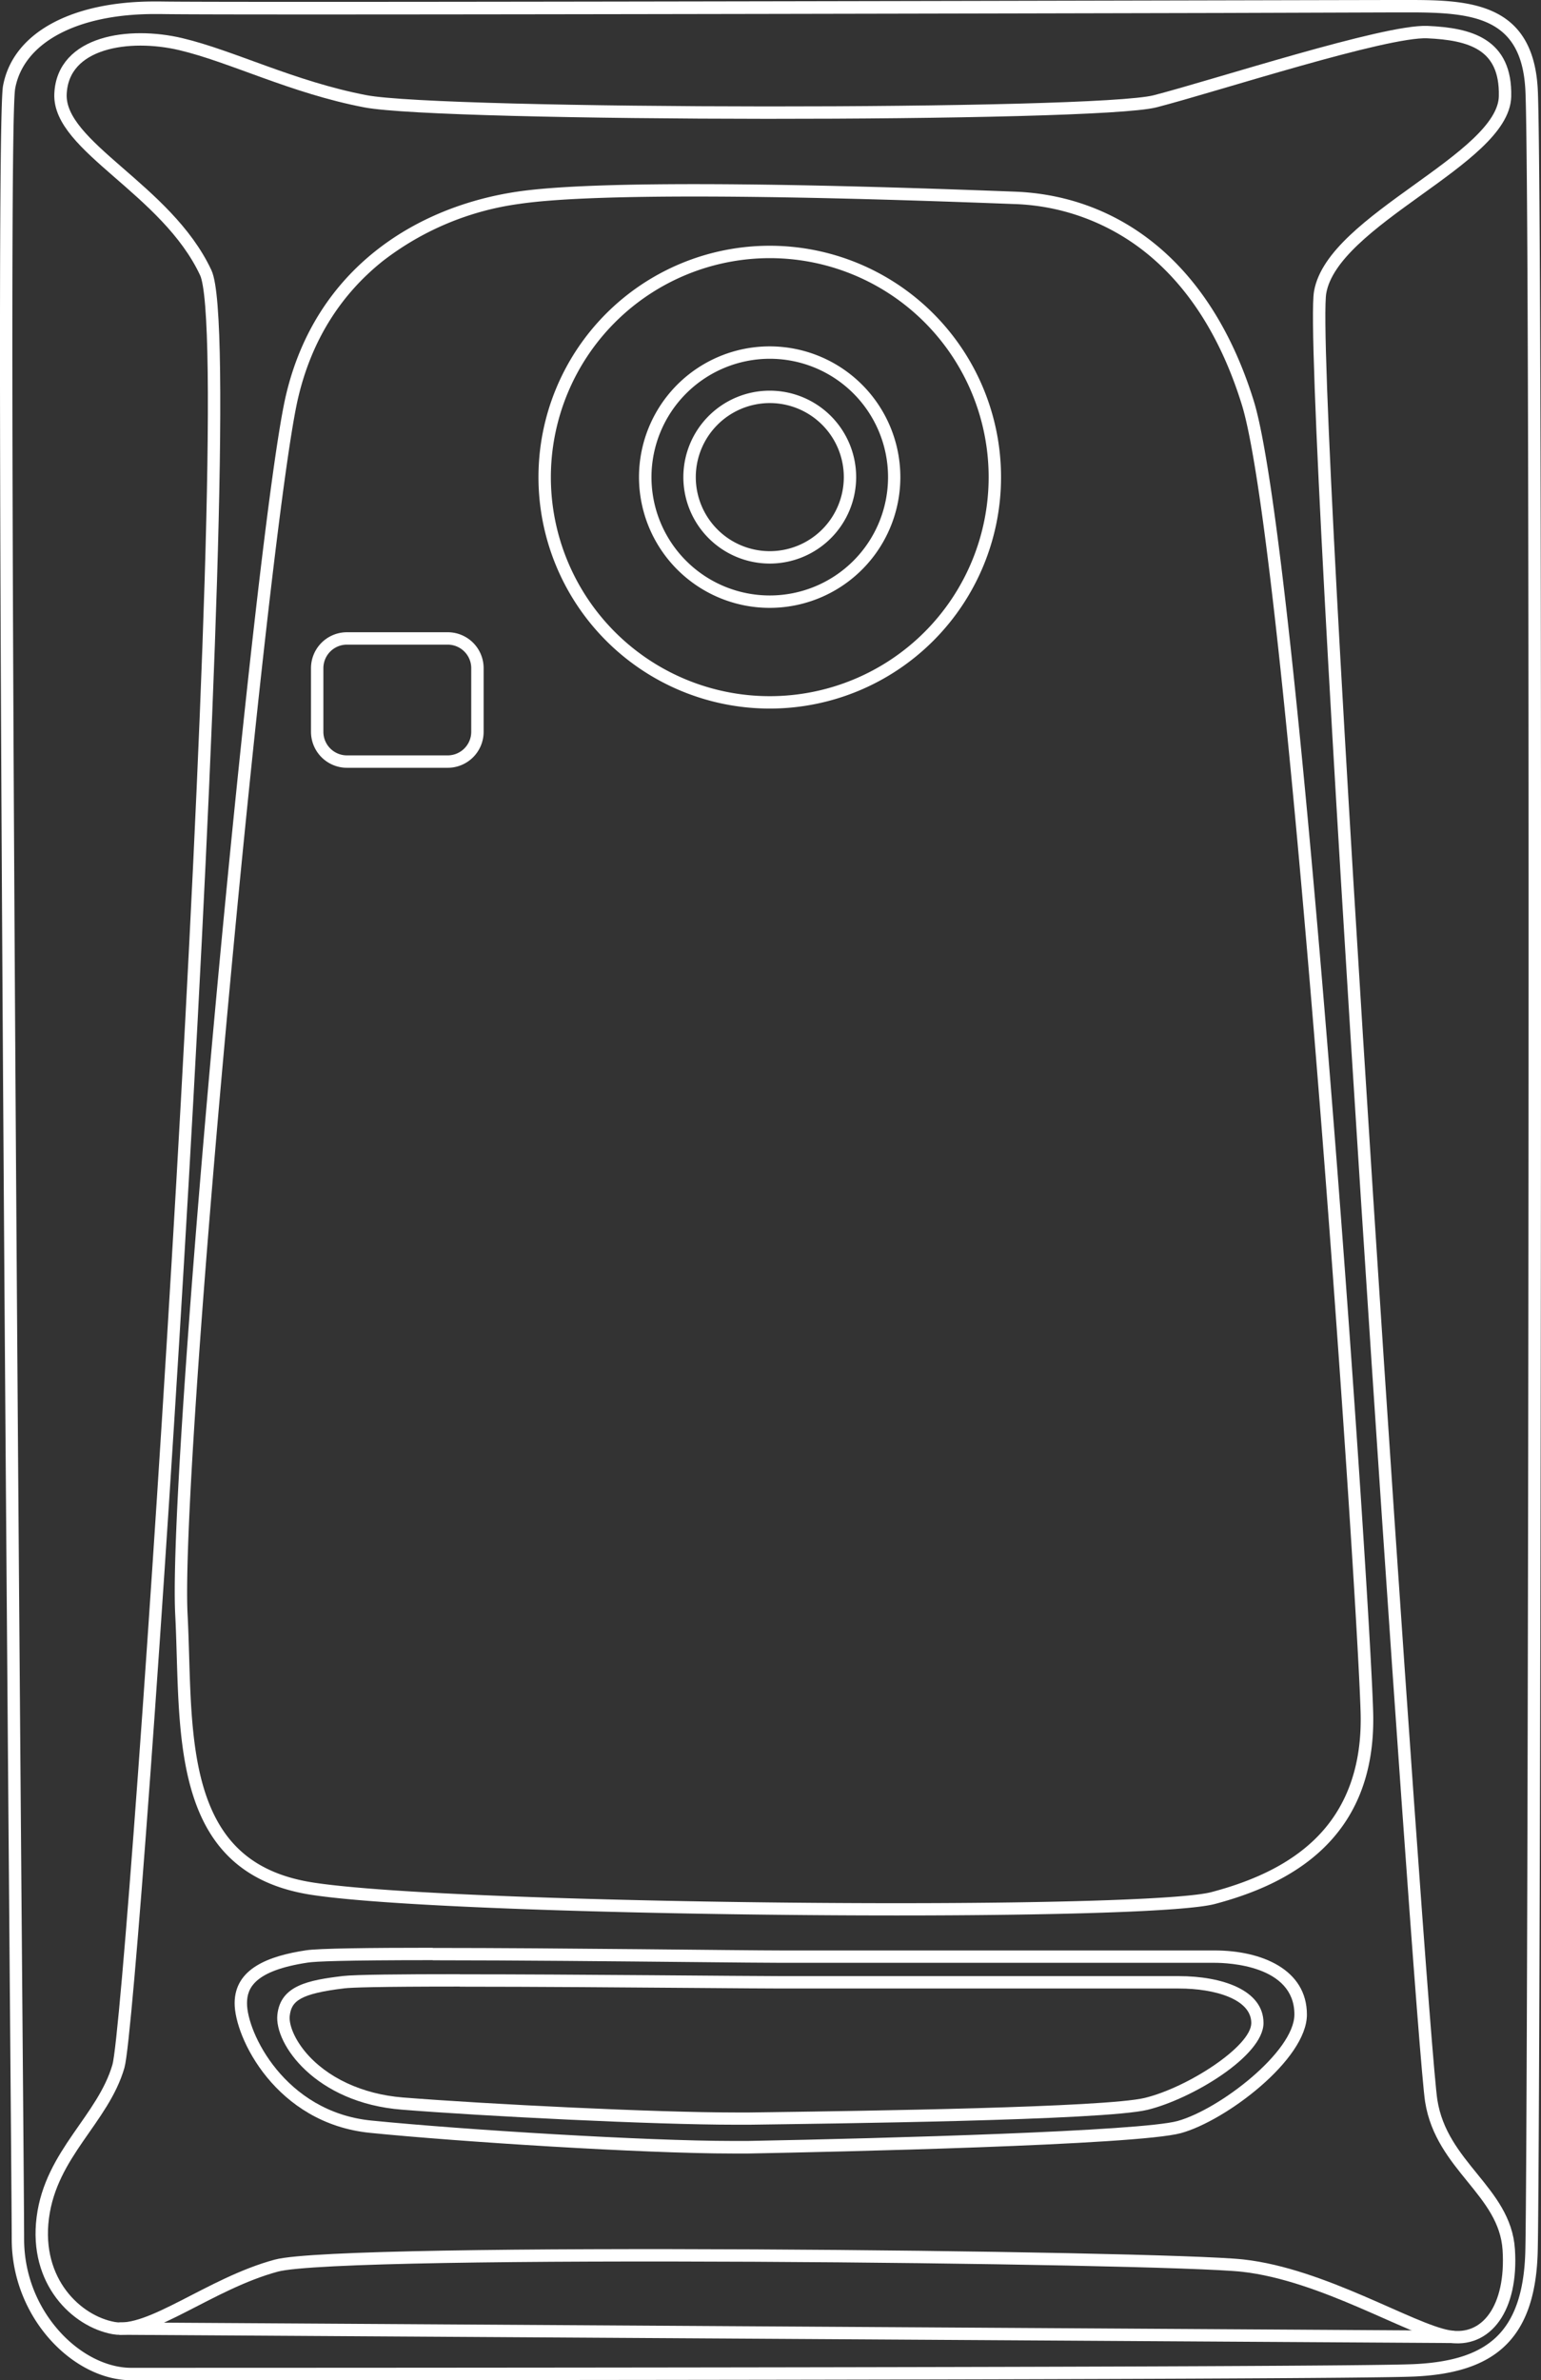 <svg xmlns="http://www.w3.org/2000/svg" viewBox="0 0 373.12 576"><rect x="0" y="0" width="373.12" height="576" fill="#333333" stroke="none"/><defs><style>.cls-1{fill:#fff;}.cls-2{fill:none;stroke:#fff;stroke-miterlimit:10;stroke-width:3px;}</style></defs><title>speaker</title><g id="Layer_2" data-name="Layer 2"><g id="krkrokit"><g id="speaker"><path class="cls-1" d="M341.24,3c15.74,0,27,1.32,28.07,18.35,1.39,21.45.69,502.88,0,523.93-.32,9.59-2.68,16.28-7.23,20.48-4.21,3.87-10.42,5.89-19.54,6.34-17.74.87-280.84.9-310.79.9-5.95,0-12.48-3.34-17.45-8.93a33.37,33.37,0,0,1-8.46-22.21c0-3.76-.17-25.52-.44-58.46-1-123.5-3.65-451.56-1.72-462,2.05-11.11,15-18,33.73-18h1.34c3.82.07,16.47.1,37.61.1,56.4,0,162.48-.23,219.48-.36L338.46,3h2.78m0-3h-2.78C326.33,0,154.91.45,76.36.45,56.73.45,42.89.43,38.8.36l-1.39,0C17.67.34,3.14,7.71.73,20.8c-2.47,13.4,2.11,502,2.11,521.06S17.77,576,31.75,576s292.61,0,310.94-.9,28.91-8.21,29.62-29.72,1.41-502.37,0-524.23C371,.62,355.66,0,341.24,0Z"/><path class="cls-1" d="M104.77,474.38c19.79,0,44.76.25,63,.43,10.09.1,18.06.18,21.56.18H294.09c3.22,0,19.32.6,19.32,12.49,0,9-18.16,23-28.31,25.8-9,2.44-69.63,4.18-104,4.82-1.11,0-2.33,0-3.65,0-21.1,0-65.15-2.7-87.55-4.94-21-2.1-30.15-21.43-30.09-28.42,0-3.55,1.72-7.86,14.75-9.81,1.75-.27,8.41-.58,30.24-.58m0-3c-15.45,0-27.65.15-30.68.61-9.11,1.37-17.25,4.42-17.31,12.75s10,29.15,32.79,31.43c21.48,2.15,66,5,87.85,5,1.33,0,2.56,0,3.71,0,20-.37,94-2,104.76-4.93s30.52-17.76,30.52-28.69S305.48,472,294.09,472H189.32c-9.71,0-53.64-.61-84.55-.61Z"/><path class="cls-1" d="M111.34,480.77c18.2,0,41.17.18,57.94.31,9.27.07,16.6.13,19.82.13h96.35c8.72,0,17.52,2.58,17.52,8.35,0,5.61-15.36,15.59-25.77,18.12-9.54,2.32-68.52,3.15-90.72,3.46l-5,.07q-1.56,0-3.36,0c-19.42,0-59.94-2-80.56-3.63-9.88-.79-18.52-4.84-23.7-11.11-3-3.67-3.9-6.93-3.71-8.61.39-3.58,2.4-5.4,13.29-6.7,1.62-.19,7.76-.42,27.86-.42m0-3c-14.21,0-25.42.11-28.22.44-8.38,1-15.14,2.26-15.92,9.35s9.22,21.37,30.16,23c19.75,1.57,60.73,3.64,80.8,3.64,1.21,0,2.35,0,3.4,0,18.43-.27,85.68-1,96.35-3.61s28.06-13,28.06-21-10.05-11.35-20.52-11.35H189.1c-8.93,0-49.33-.44-77.76-.44Z"/><path class="cls-1" d="M168.08,47.56c29.26,0,63.12,1.28,77.57,1.82a53.68,53.68,0,0,1,32,11.92c10.31,8.35,18.05,20.64,23,36.54C311.33,132,328.47,381.1,329.44,414.39c.38,13-3.43,23.41-11.31,30.92-5.89,5.61-14,9.72-24.81,12.57-6.24,1.65-35.44,2.68-76.19,2.68-52.87,0-120.37-1.75-141.33-5-12.86-2-20.89-8.14-25.26-19.36-4-10.22-4.38-23.17-4.75-35.69-.1-3.26-.2-6.63-.37-9.85-.83-16.18,3.09-74.87,10-149.5,6.6-71.39,13.5-131,16.77-144.88C75.4,82.6,82.3,71.46,92.69,63.17a69.08,69.08,0,0,1,33-13.82c8-1.19,22.29-1.79,42.4-1.79m0-3c-17.65,0-33.65.46-42.84,1.82-24.38,3.61-48.76,18.51-56,49.21S40.52,353.93,42.43,390.82c1.42,27.55-2.09,62.29,32.91,67.71,20.69,3.2,87.22,5,141.79,5,37.75,0,69.77-.88,77-2.77,17.58-4.65,39.25-15.33,38.35-46.49S314.38,131.7,303.55,96.94s-33.86-49.65-57.79-50.56c-14.9-.56-48.54-1.82-77.68-1.82Z"/><path class="cls-1" d="M108.4,156a5.7,5.7,0,0,1,5.7,5.7v15.4a5.71,5.71,0,0,1-5.7,5.7H84a5.71,5.71,0,0,1-5.7-5.7v-15.4A5.7,5.7,0,0,1,84,156H108.4m0-3H84a8.7,8.7,0,0,0-8.7,8.7v15.4a8.71,8.71,0,0,0,8.7,8.7H108.4a8.7,8.7,0,0,0,8.7-8.7v-15.4a8.69,8.69,0,0,0-8.7-8.7Z"/><path class="cls-1" d="M186.38,86.82a28.64,28.64,0,1,1-28.64,28.64,28.68,28.68,0,0,1,28.64-28.64m0-3A31.64,31.64,0,1,0,218,115.46a31.65,31.65,0,0,0-31.65-31.64Z"/><path class="cls-1" d="M186.38,97.54a17.92,17.92,0,1,1-17.91,17.92,17.94,17.94,0,0,1,17.91-17.92m0-3a20.92,20.92,0,1,0,20.92,20.92,20.92,20.92,0,0,0-20.92-20.92Z"/><path class="cls-1" d="M186.38,62.47a53,53,0,1,1-53,53,53.05,53.05,0,0,1,53-53m0-3a56,56,0,1,0,56,56,56,56,0,0,0-56-56Z"/><path class="cls-2" d="M14.65,22.75C14.11,35.52,40.33,45.7,49.82,66S32.4,487.14,28.68,500s-16.32,21.13-18.32,36.67,8.26,25.09,17.14,26.71,23.32-10.77,39.41-15.11,214.59-2.15,234,0,40.65,15.5,49.82,17.12,15.5-6.83,14.58-21-16.27-20.14-18.77-36-29.92-420-26.9-437.63S364,38.58,364.41,23.36c.32-12.81-8.58-15.13-18.78-15.59s-51.41,13-65.93,16.74-172.47,3.58-191.22,0C70.8,21.13,56.17,13.61,43.76,10.68S15.19,10,14.65,22.75Z"/><line class="cls-2" x1="28.91" y1="563.51" x2="352.02" y2="565.51"/></g></g></g></svg>